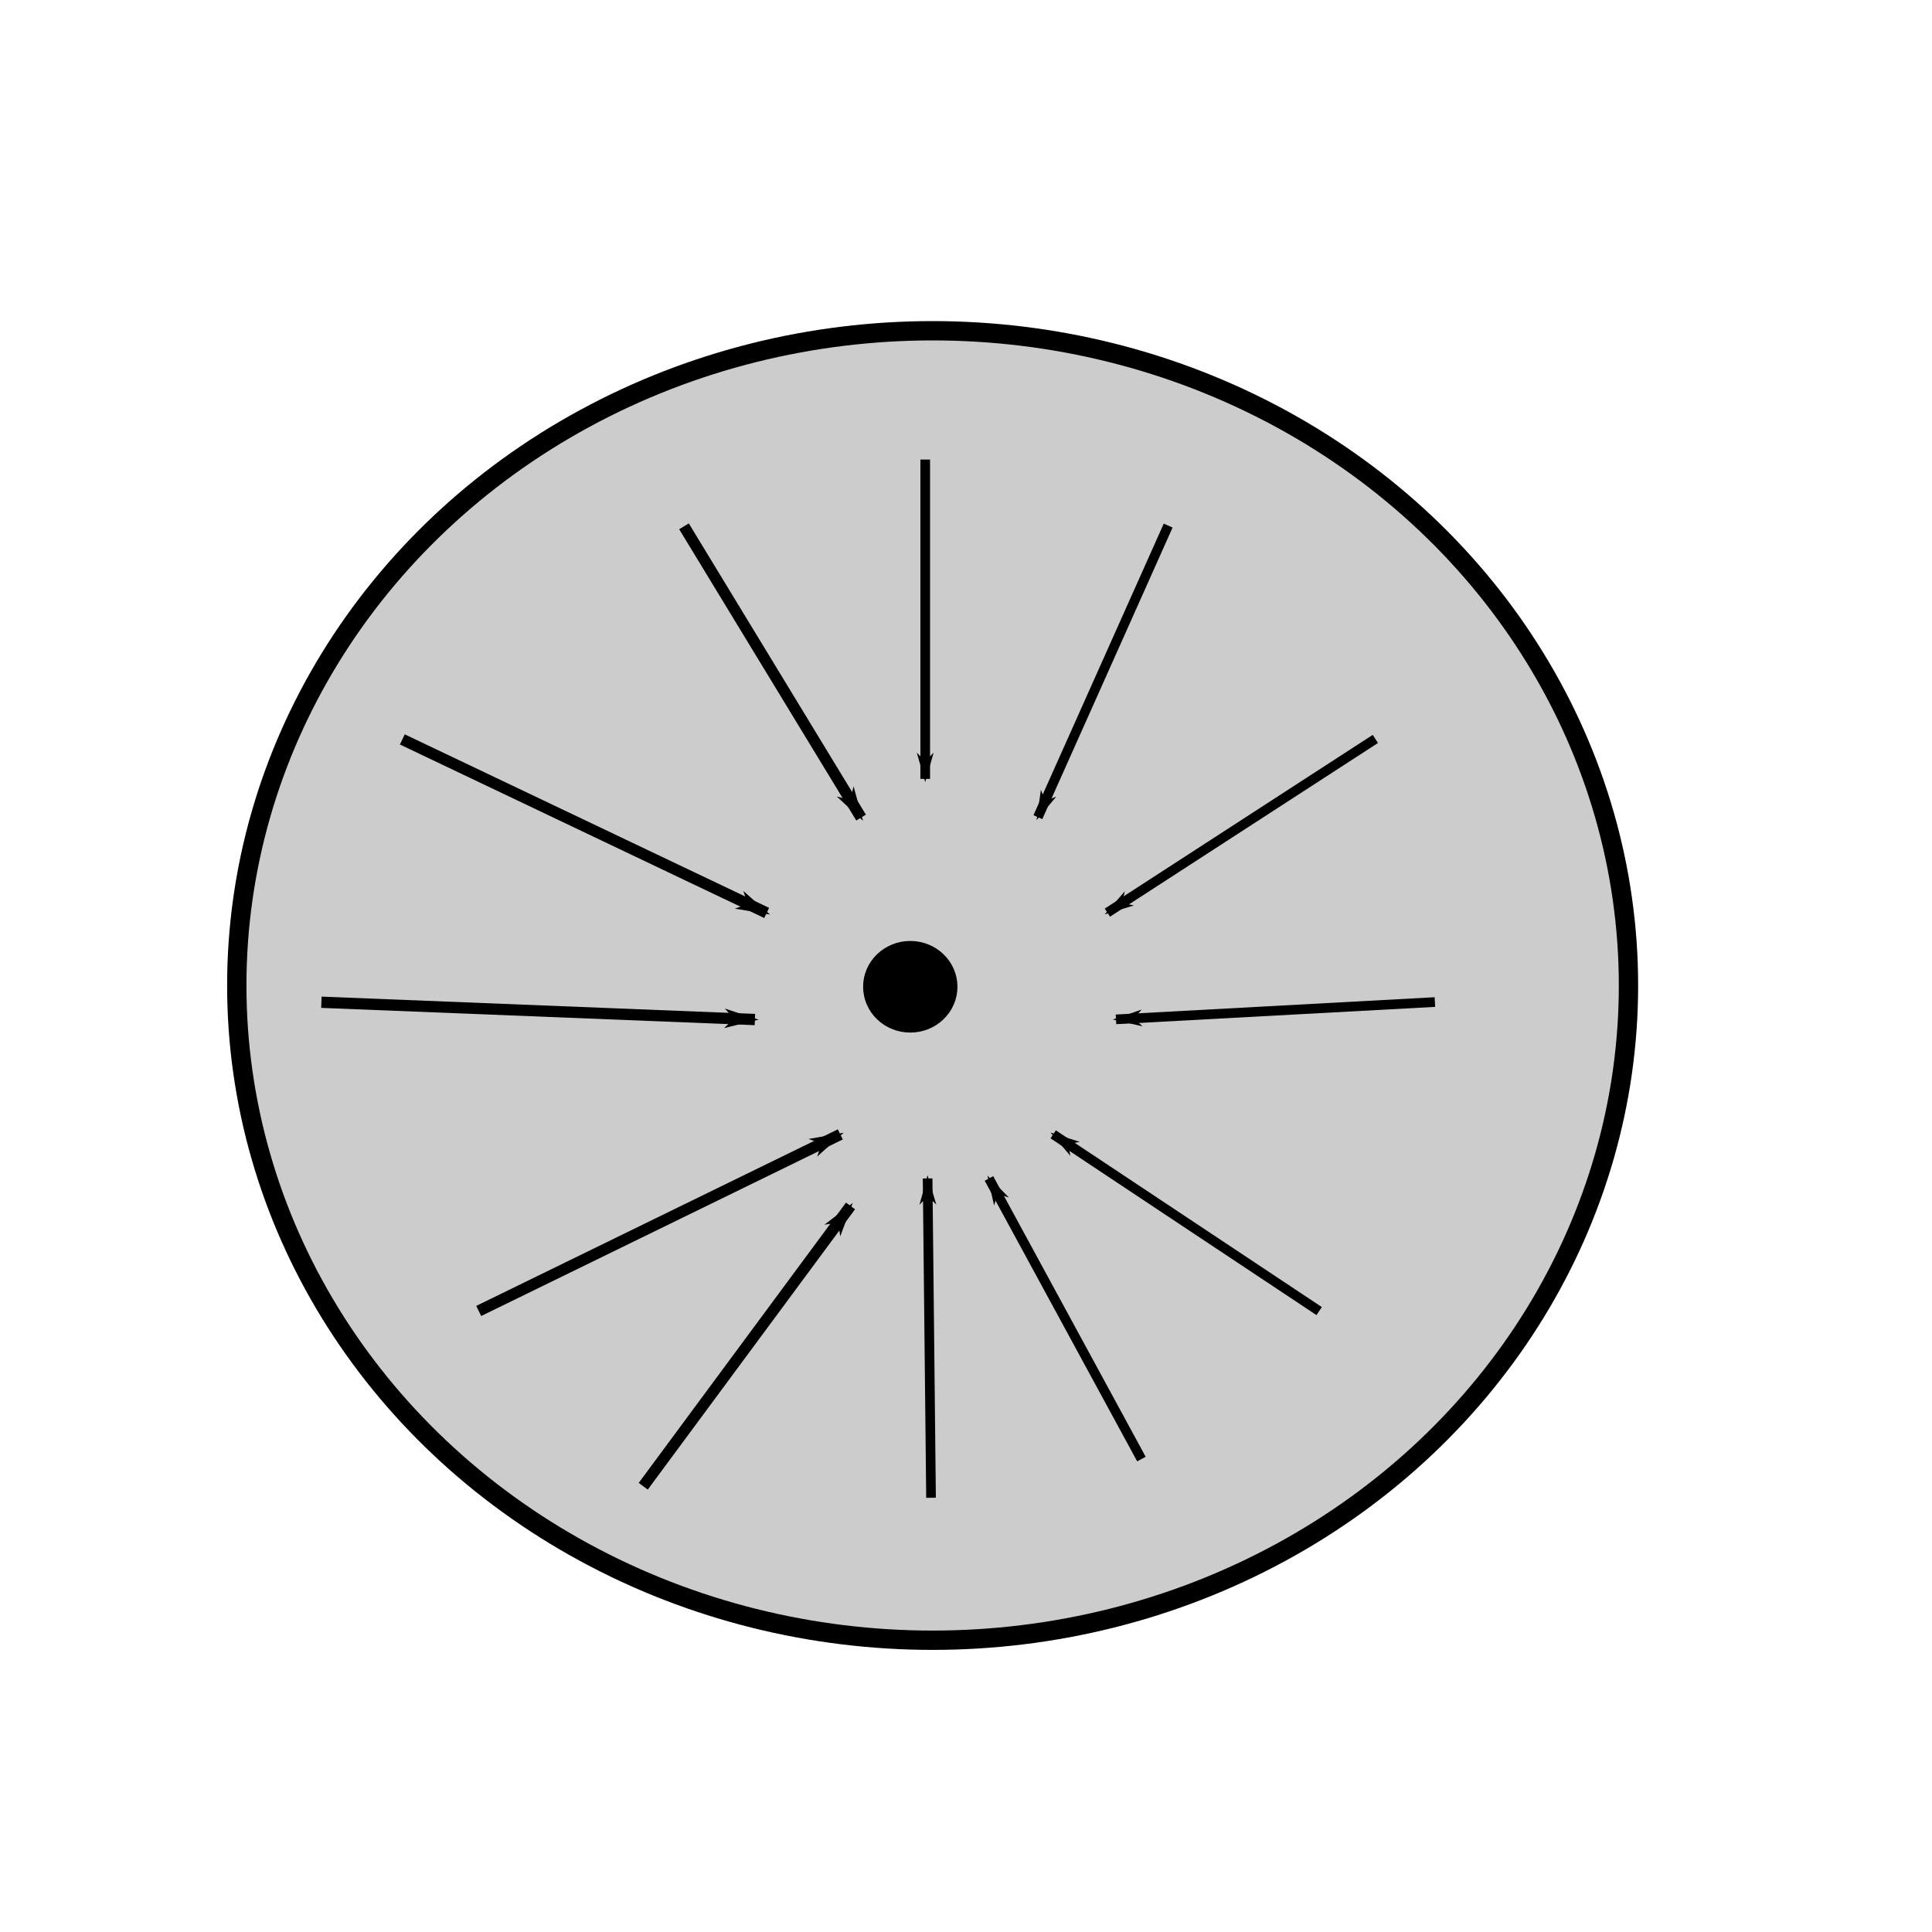 <?xml version="1.0" encoding="UTF-8" standalone="no"?>
<!-- Created with Inkscape (http://www.inkscape.org/) -->

<svg
   width="100mm"
   height="100mm"
   viewBox="0 0 100 100"
   version="1.1"
   id="svg5"
   inkscape:version="1.1.2 (0a00cf5339, 2022-02-04)"
   sodipodi:docname="retractionOfDisk.svg"
   xmlns:inkscape="http://www.inkscape.org/namespaces/inkscape"
   xmlns:sodipodi="http://sodipodi.sourceforge.net/DTD/sodipodi-0.dtd"
   xmlns="http://www.w3.org/2000/svg"
   xmlns:svg="http://www.w3.org/2000/svg">
  <sodipodi:namedview
     id="namedview7"
     pagecolor="#ffffff"
     bordercolor="#111111"
     borderopacity="1"
     inkscape:pageshadow="0"
     inkscape:pageopacity="0"
     inkscape:pagecheckerboard="1"
     inkscape:document-units="mm"
     showgrid="false"
     inkscape:zoom="0.80087682"
     inkscape:cx="397.06481"
     inkscape:cy="281.56639"
     inkscape:window-width="1846"
     inkscape:window-height="1016"
     inkscape:window-x="0"
     inkscape:window-y="0"
     inkscape:window-maximized="1"
     inkscape:current-layer="layer1" />
  <defs
     id="defs2">
    <marker
       style="overflow:visible;"
       id="Arrow1Lend"
       refX="0.0"
       refY="0.0"
       orient="auto"
       inkscape:stockid="Arrow1Lend"
       inkscape:isstock="true">
      <path
         transform="scale(0.8) rotate(180) translate(12.5,0)"
         style="fill-rule:evenodd;fill:context-stroke;stroke:context-stroke;stroke-width:1.0pt;"
         d="M 0.0,0.0 L 5.0,-5.0 L -12.5,0.0 L 5.0,5.0 L 0.0,0.0 z "
         id="path1201" />
    </marker>
    <inkscape:path-effect
       effect="bspline"
       id="path-effect1097"
       is_visible="true"
       lpeversion="1"
       weight="33.333"
       steps="2"
       helper_size="0"
       apply_no_weight="true"
       apply_with_weight="true"
       only_selected="false" />
    <marker
       style="overflow:visible"
       id="Arrow1Lend-3"
       refX="0"
       refY="0"
       orient="auto"
       inkscape:stockid="Arrow1Lend"
       inkscape:isstock="true">
      <path
         transform="matrix(-0.8,0,0,-0.8,-10,0)"
         style="fill:context-stroke;fill-rule:evenodd;stroke:context-stroke;stroke-width:1pt"
         d="M 0,0 5,-5 -12.5,0 5,5 Z"
         id="path1201-6" />
    </marker>
    <inkscape:path-effect
       effect="bspline"
       id="path-effect1097-7"
       is_visible="true"
       lpeversion="1"
       weight="33.333"
       steps="2"
       helper_size="0"
       apply_no_weight="true"
       apply_with_weight="true"
       only_selected="false" />
    <marker
       style="overflow:visible"
       id="Arrow1Lend-3-3"
       refX="0"
       refY="0"
       orient="auto"
       inkscape:stockid="Arrow1Lend"
       inkscape:isstock="true">
      <path
         transform="matrix(-0.8,0,0,-0.8,-10,0)"
         style="fill:context-stroke;fill-rule:evenodd;stroke:context-stroke;stroke-width:1pt"
         d="M 0,0 5,-5 -12.5,0 5,5 Z"
         id="path1201-6-5" />
    </marker>
    <inkscape:path-effect
       effect="bspline"
       id="path-effect1097-7-6"
       is_visible="true"
       lpeversion="1"
       weight="33.333"
       steps="2"
       helper_size="0"
       apply_no_weight="true"
       apply_with_weight="true"
       only_selected="false" />
    <marker
       style="overflow:visible"
       id="Arrow1Lend-3-3-9"
       refX="0"
       refY="0"
       orient="auto"
       inkscape:stockid="Arrow1Lend"
       inkscape:isstock="true">
      <path
         transform="matrix(-0.8,0,0,-0.8,-10,0)"
         style="fill:context-stroke;fill-rule:evenodd;stroke:context-stroke;stroke-width:1pt"
         d="M 0,0 5,-5 -12.5,0 5,5 Z"
         id="path1201-6-5-1" />
    </marker>
    <inkscape:path-effect
       effect="bspline"
       id="path-effect1097-7-6-2"
       is_visible="true"
       lpeversion="1"
       weight="33.333"
       steps="2"
       helper_size="0"
       apply_no_weight="true"
       apply_with_weight="true"
       only_selected="false" />
    <marker
       style="overflow:visible"
       id="Arrow1Lend-3-3-9-0"
       refX="0"
       refY="0"
       orient="auto"
       inkscape:stockid="Arrow1Lend"
       inkscape:isstock="true">
      <path
         transform="matrix(-0.8,0,0,-0.8,-10,0)"
         style="fill:context-stroke;fill-rule:evenodd;stroke:context-stroke;stroke-width:1pt"
         d="M 0,0 5,-5 -12.5,0 5,5 Z"
         id="path1201-6-5-1-9" />
    </marker>
    <inkscape:path-effect
       effect="bspline"
       id="path-effect1097-7-6-2-3"
       is_visible="true"
       lpeversion="1"
       weight="33.333"
       steps="2"
       helper_size="0"
       apply_no_weight="true"
       apply_with_weight="true"
       only_selected="false" />
    <marker
       style="overflow:visible"
       id="Arrow1Lend-3-3-9-0-0"
       refX="0"
       refY="0"
       orient="auto"
       inkscape:stockid="Arrow1Lend"
       inkscape:isstock="true">
      <path
         transform="matrix(-0.8,0,0,-0.8,-10,0)"
         style="fill:context-stroke;fill-rule:evenodd;stroke:context-stroke;stroke-width:1pt"
         d="M 0,0 5,-5 -12.5,0 5,5 Z"
         id="path1201-6-5-1-9-6" />
    </marker>
    <inkscape:path-effect
       effect="bspline"
       id="path-effect1097-7-6-2-3-2"
       is_visible="true"
       lpeversion="1"
       weight="33.333"
       steps="2"
       helper_size="0"
       apply_no_weight="true"
       apply_with_weight="true"
       only_selected="false" />
    <marker
       style="overflow:visible"
       id="Arrow1Lend-3-3-9-0-0-1"
       refX="0"
       refY="0"
       orient="auto"
       inkscape:stockid="Arrow1Lend"
       inkscape:isstock="true">
      <path
         transform="matrix(-0.8,0,0,-0.8,-10,0)"
         style="fill:context-stroke;fill-rule:evenodd;stroke:context-stroke;stroke-width:1pt"
         d="M 0,0 5,-5 -12.5,0 5,5 Z"
         id="path1201-6-5-1-9-6-8" />
    </marker>
    <inkscape:path-effect
       effect="bspline"
       id="path-effect1097-7-6-2-3-2-7"
       is_visible="true"
       lpeversion="1"
       weight="33.333"
       steps="2"
       helper_size="0"
       apply_no_weight="true"
       apply_with_weight="true"
       only_selected="false" />
    <marker
       style="overflow:visible"
       id="Arrow1Lend-3-2"
       refX="0"
       refY="0"
       orient="auto"
       inkscape:stockid="Arrow1Lend"
       inkscape:isstock="true">
      <path
         transform="matrix(-0.8,0,0,-0.8,-10,0)"
         style="fill:context-stroke;fill-rule:evenodd;stroke:context-stroke;stroke-width:1pt"
         d="M 0,0 5,-5 -12.5,0 5,5 Z"
         id="path1201-6-0" />
    </marker>
    <inkscape:path-effect
       effect="bspline"
       id="path-effect1097-7-2"
       is_visible="true"
       lpeversion="1"
       weight="33.333"
       steps="2"
       helper_size="0"
       apply_no_weight="true"
       apply_with_weight="true"
       only_selected="false" />
    <marker
       style="overflow:visible"
       id="Arrow1Lend-3-3-3"
       refX="0"
       refY="0"
       orient="auto"
       inkscape:stockid="Arrow1Lend"
       inkscape:isstock="true">
      <path
         transform="matrix(-0.8,0,0,-0.8,-10,0)"
         style="fill:context-stroke;fill-rule:evenodd;stroke:context-stroke;stroke-width:1pt"
         d="M 0,0 5,-5 -12.5,0 5,5 Z"
         id="path1201-6-5-7" />
    </marker>
    <inkscape:path-effect
       effect="bspline"
       id="path-effect1097-7-6-5"
       is_visible="true"
       lpeversion="1"
       weight="33.333"
       steps="2"
       helper_size="0"
       apply_no_weight="true"
       apply_with_weight="true"
       only_selected="false" />
    <marker
       style="overflow:visible"
       id="Arrow1Lend-3-3-9-9"
       refX="0"
       refY="0"
       orient="auto"
       inkscape:stockid="Arrow1Lend"
       inkscape:isstock="true">
      <path
         transform="matrix(-0.8,0,0,-0.8,-10,0)"
         style="fill:context-stroke;fill-rule:evenodd;stroke:context-stroke;stroke-width:1pt"
         d="M 0,0 5,-5 -12.5,0 5,5 Z"
         id="path1201-6-5-1-2" />
    </marker>
    <inkscape:path-effect
       effect="bspline"
       id="path-effect1097-7-6-2-2"
       is_visible="true"
       lpeversion="1"
       weight="33.333"
       steps="2"
       helper_size="0"
       apply_no_weight="true"
       apply_with_weight="true"
       only_selected="false" />
    <marker
       style="overflow:visible"
       id="Arrow1Lend-3-3-9-0-8"
       refX="0"
       refY="0"
       orient="auto"
       inkscape:stockid="Arrow1Lend"
       inkscape:isstock="true">
      <path
         transform="matrix(-0.8,0,0,-0.8,-10,0)"
         style="fill:context-stroke;fill-rule:evenodd;stroke:context-stroke;stroke-width:1pt"
         d="M 0,0 5,-5 -12.5,0 5,5 Z"
         id="path1201-6-5-1-9-9" />
    </marker>
    <inkscape:path-effect
       effect="bspline"
       id="path-effect1097-7-6-2-3-7"
       is_visible="true"
       lpeversion="1"
       weight="33.333"
       steps="2"
       helper_size="0"
       apply_no_weight="true"
       apply_with_weight="true"
       only_selected="false" />
    <marker
       style="overflow:visible"
       id="Arrow1Lend-3-3-9-0-0-3"
       refX="0"
       refY="0"
       orient="auto"
       inkscape:stockid="Arrow1Lend"
       inkscape:isstock="true">
      <path
         transform="matrix(-0.8,0,0,-0.8,-10,0)"
         style="fill:context-stroke;fill-rule:evenodd;stroke:context-stroke;stroke-width:1pt"
         d="M 0,0 5,-5 -12.5,0 5,5 Z"
         id="path1201-6-5-1-9-6-6" />
    </marker>
    <inkscape:path-effect
       effect="bspline"
       id="path-effect1097-7-6-2-3-2-1"
       is_visible="true"
       lpeversion="1"
       weight="33.333"
       steps="2"
       helper_size="0"
       apply_no_weight="true"
       apply_with_weight="true"
       only_selected="false" />
  </defs>
  <g
     inkscape:label="Layer 1"
     inkscape:groupmode="layer"
     id="layer1">
    <ellipse
       style="fill:#cccccc;stroke:#000000;stroke-width:1"
       id="path846"
       cx="48.273"
       cy="51.009"
       rx="36.017"
       ry="33.889" />
    <ellipse
       style="fill:#000000;stroke:#000000;stroke-width:1"
       id="path958"
       cx="47.116"
       cy="51.075"
       rx="1.942"
       ry="1.871" />
    <path
       style="fill:none;stroke:#000000;stroke-width:0.5;stroke-linecap:butt;stroke-linejoin:miter;stroke-miterlimit:4;stroke-dasharray:none;stroke-opacity:1;marker-end:url(#Arrow1Lend)"
       d="m 47.889,23.786 c 0,5.51 0,11.02 0,16.53"
       id="path1095"
       inkscape:path-effect="#path-effect1097"
       inkscape:original-d="m 47.88903,23.786429 c 2.64e-4,5.510253 2.64e-4,11.020244 0,16.529969" />
    <path
       style="fill:none;stroke:#000000;stroke-width:0.5;stroke-linecap:butt;stroke-linejoin:miter;stroke-miterlimit:4;stroke-dasharray:none;stroke-opacity:1;marker-end:url(#Arrow1Lend-3)"
       d="m 71.188,38.247 c -4.624,2.997 -9.248,5.994 -13.871,8.991"
       id="path1095-5"
       inkscape:path-effect="#path-effect1097-7"
       inkscape:original-d="M 71.187659,38.246557 C 66.563871,41.2438 61.940158,44.240679 57.316525,47.237192"
       inkscape:transform-center-x="-17.079287"
       inkscape:transform-center-y="-8.0972304" />
    <path
       style="fill:none;stroke:#000000;stroke-width:0.5;stroke-linecap:butt;stroke-linejoin:miter;stroke-miterlimit:4;stroke-dasharray:none;stroke-opacity:1;marker-end:url(#Arrow1Lend-3-3)"
       d="m 60.464,27.204 c -2.248,5.031 -4.495,10.062 -6.743,15.092"
       id="path1095-5-2"
       inkscape:path-effect="#path-effect1097-7-6"
       inkscape:original-d="m 60.464189,27.203865 c -2.247383,5.031118 -4.494902,10.06189 -6.742552,15.092312"
       inkscape:transform-center-x="-9.920108"
       inkscape:transform-center-y="-16.089084" />
    <path
       style="fill:none;stroke:#000000;stroke-width:0.5;stroke-linecap:butt;stroke-linejoin:miter;stroke-miterlimit:4;stroke-dasharray:none;stroke-opacity:1;marker-end:url(#Arrow1Lend-3-3-9)"
       d="m 74.27,51.866 c -5.502,0.299 -11.004,0.598 -16.506,0.896"
       id="path1095-5-2-7"
       inkscape:path-effect="#path-effect1097-7-6-2"
       inkscape:original-d="m 74.269506,51.865878 c -5.502131,0.299064 -11.004015,0.597849 -16.505649,0.896357"
       inkscape:transform-center-x="-18.843877"
       inkscape:transform-center-y="1.4749515" />
    <path
       style="fill:none;stroke:#000000;stroke-width:0.5;stroke-linecap:butt;stroke-linejoin:miter;stroke-miterlimit:4;stroke-dasharray:none;stroke-opacity:1;marker-end:url(#Arrow1Lend-3-3-9-0)"
       d="M 68.28,67.862 C 63.691,64.812 59.102,61.762 54.513,58.713"
       id="path1095-5-2-7-6"
       inkscape:path-effect="#path-effect1097-7-6-2-3"
       inkscape:original-d="M 68.279679,67.862188 C 63.690367,64.812417 59.101421,61.762569 54.51284,58.712649"
       inkscape:transform-center-x="-14.223455"
       inkscape:transform-center-y="12.448314" />
    <path
       style="fill:none;stroke:#000000;stroke-width:0.5;stroke-linecap:butt;stroke-linejoin:miter;stroke-miterlimit:4;stroke-dasharray:none;stroke-opacity:1;marker-end:url(#Arrow1Lend-3-3-9-0-0)"
       d="M 59.08,75.521 C 56.449,70.679 53.819,65.837 51.188,60.996"
       id="path1095-5-2-7-6-6"
       inkscape:path-effect="#path-effect1097-7-6-2-3-2"
       inkscape:original-d="M 59.079745,75.520581 C 56.448862,70.678955 53.818339,65.837432 51.188172,60.996016"
       inkscape:transform-center-x="-6.752868"
       inkscape:transform-center-y="17.654063" />
    <path
       style="fill:none;stroke:#000000;stroke-width:0.583;stroke-linecap:butt;stroke-linejoin:miter;stroke-miterlimit:4;stroke-dasharray:none;stroke-opacity:1;marker-end:url(#Arrow1Lend-3-2)"
       d="m 20.824,38.272 c 6.286,2.994 12.572,5.987 18.858,8.981"
       id="path1095-5-29"
       inkscape:path-effect="#path-effect1097-7-2"
       inkscape:original-d="m 20.82422,38.271902 c 6.285958,2.993903 12.571815,5.987444 18.857562,8.980618"
       inkscape:transform-center-x="23.21899"
       inkscape:transform-center-y="-8.0882094" />
    <path
       style="fill:none;stroke:#000000;stroke-width:0.583;stroke-linecap:butt;stroke-linejoin:miter;stroke-miterlimit:4;stroke-dasharray:none;stroke-opacity:1;marker-end:url(#Arrow1Lend-3-3-3)"
       d="m 35.403,27.242 c 3.056,5.025 6.111,10.051 9.166,15.075"
       id="path1095-5-2-3"
       inkscape:path-effect="#path-effect1097-7-6-5"
       inkscape:original-d="m 35.402588,27.241512 c 3.055278,5.025513 6.11074,10.05068 9.166381,15.075498"
       inkscape:transform-center-x="13.486212"
       inkscape:transform-center-y="-16.071159" />
    <path
       style="fill:none;stroke:#000000;stroke-width:0.583;stroke-linecap:butt;stroke-linejoin:miter;stroke-miterlimit:4;stroke-dasharray:none;stroke-opacity:1;marker-end:url(#Arrow1Lend-3-3-9-9)"
       d="m 16.635,51.876 c 7.48,0.298 14.96,0.597 22.439,0.895"
       id="path1095-5-2-7-1"
       inkscape:path-effect="#path-effect1097-7-6-2-2"
       inkscape:original-d="m 16.634503,51.87605 c 7.48005,0.29873 14.959765,0.597183 22.439139,0.895358"
       inkscape:transform-center-x="25.617919"
       inkscape:transform-center-y="1.4733085" />
    <path
       style="fill:none;stroke:#000000;stroke-width:0.583;stroke-linecap:butt;stroke-linejoin:miter;stroke-miterlimit:4;stroke-dasharray:none;stroke-opacity:1;marker-end:url(#Arrow1Lend-3-3-9-0-8)"
       d="m 24.778,67.855 c 6.239,-3.047 12.478,-6.093 18.716,-9.139"
       id="path1095-5-2-7-6-9"
       inkscape:path-effect="#path-effect1097-7-6-2-3-7"
       inkscape:original-d="m 24.777567,67.854538 c 6.239089,-3.046373 12.47768,-6.092823 18.715775,-9.139345"
       inkscape:transform-center-x="19.336537"
       inkscape:transform-center-y="12.434446" />
    <path
       style="fill:none;stroke:#000000;stroke-width:0.583;stroke-linecap:butt;stroke-linejoin:miter;stroke-miterlimit:4;stroke-dasharray:none;stroke-opacity:1;marker-end:url(#Arrow1Lend-3-3-9-0-0-3)"
       d="M 33.294,76.928 C 36.87,72.091 40.447,67.255 44.023,62.419"
       id="path1095-5-2-7-6-6-4"
       inkscape:path-effect="#path-effect1097-7-6-2-3-2-1"
       inkscape:original-d="m 33.294055,76.927745 c 3.576639,-4.836232 7.152788,-9.672361 10.728454,-14.508383"
       inkscape:transform-center-x="9.1804049"
       inkscape:transform-center-y="17.634395" />
    <path
       style="fill:none;stroke:#000000;stroke-width:0.5;stroke-linecap:butt;stroke-linejoin:miter;stroke-miterlimit:4;stroke-dasharray:none;stroke-opacity:1;marker-end:url(#Arrow1Lend-3-3-9-0-0-1)"
       d="M 48.19,77.525 C 48.131,72.015 48.072,66.505 48.013,60.996"
       id="path1095-5-2-7-6-6-9"
       inkscape:path-effect="#path-effect1097-7-6-2-3-2-7"
       inkscape:original-d="M 48.189938,77.525042 C 48.130747,72.015107 48.071826,66.505432 48.01317,60.996016"
       inkscape:transform-center-x="2.2941085"
       inkscape:transform-center-y="18.761775" />
  </g>
</svg>
